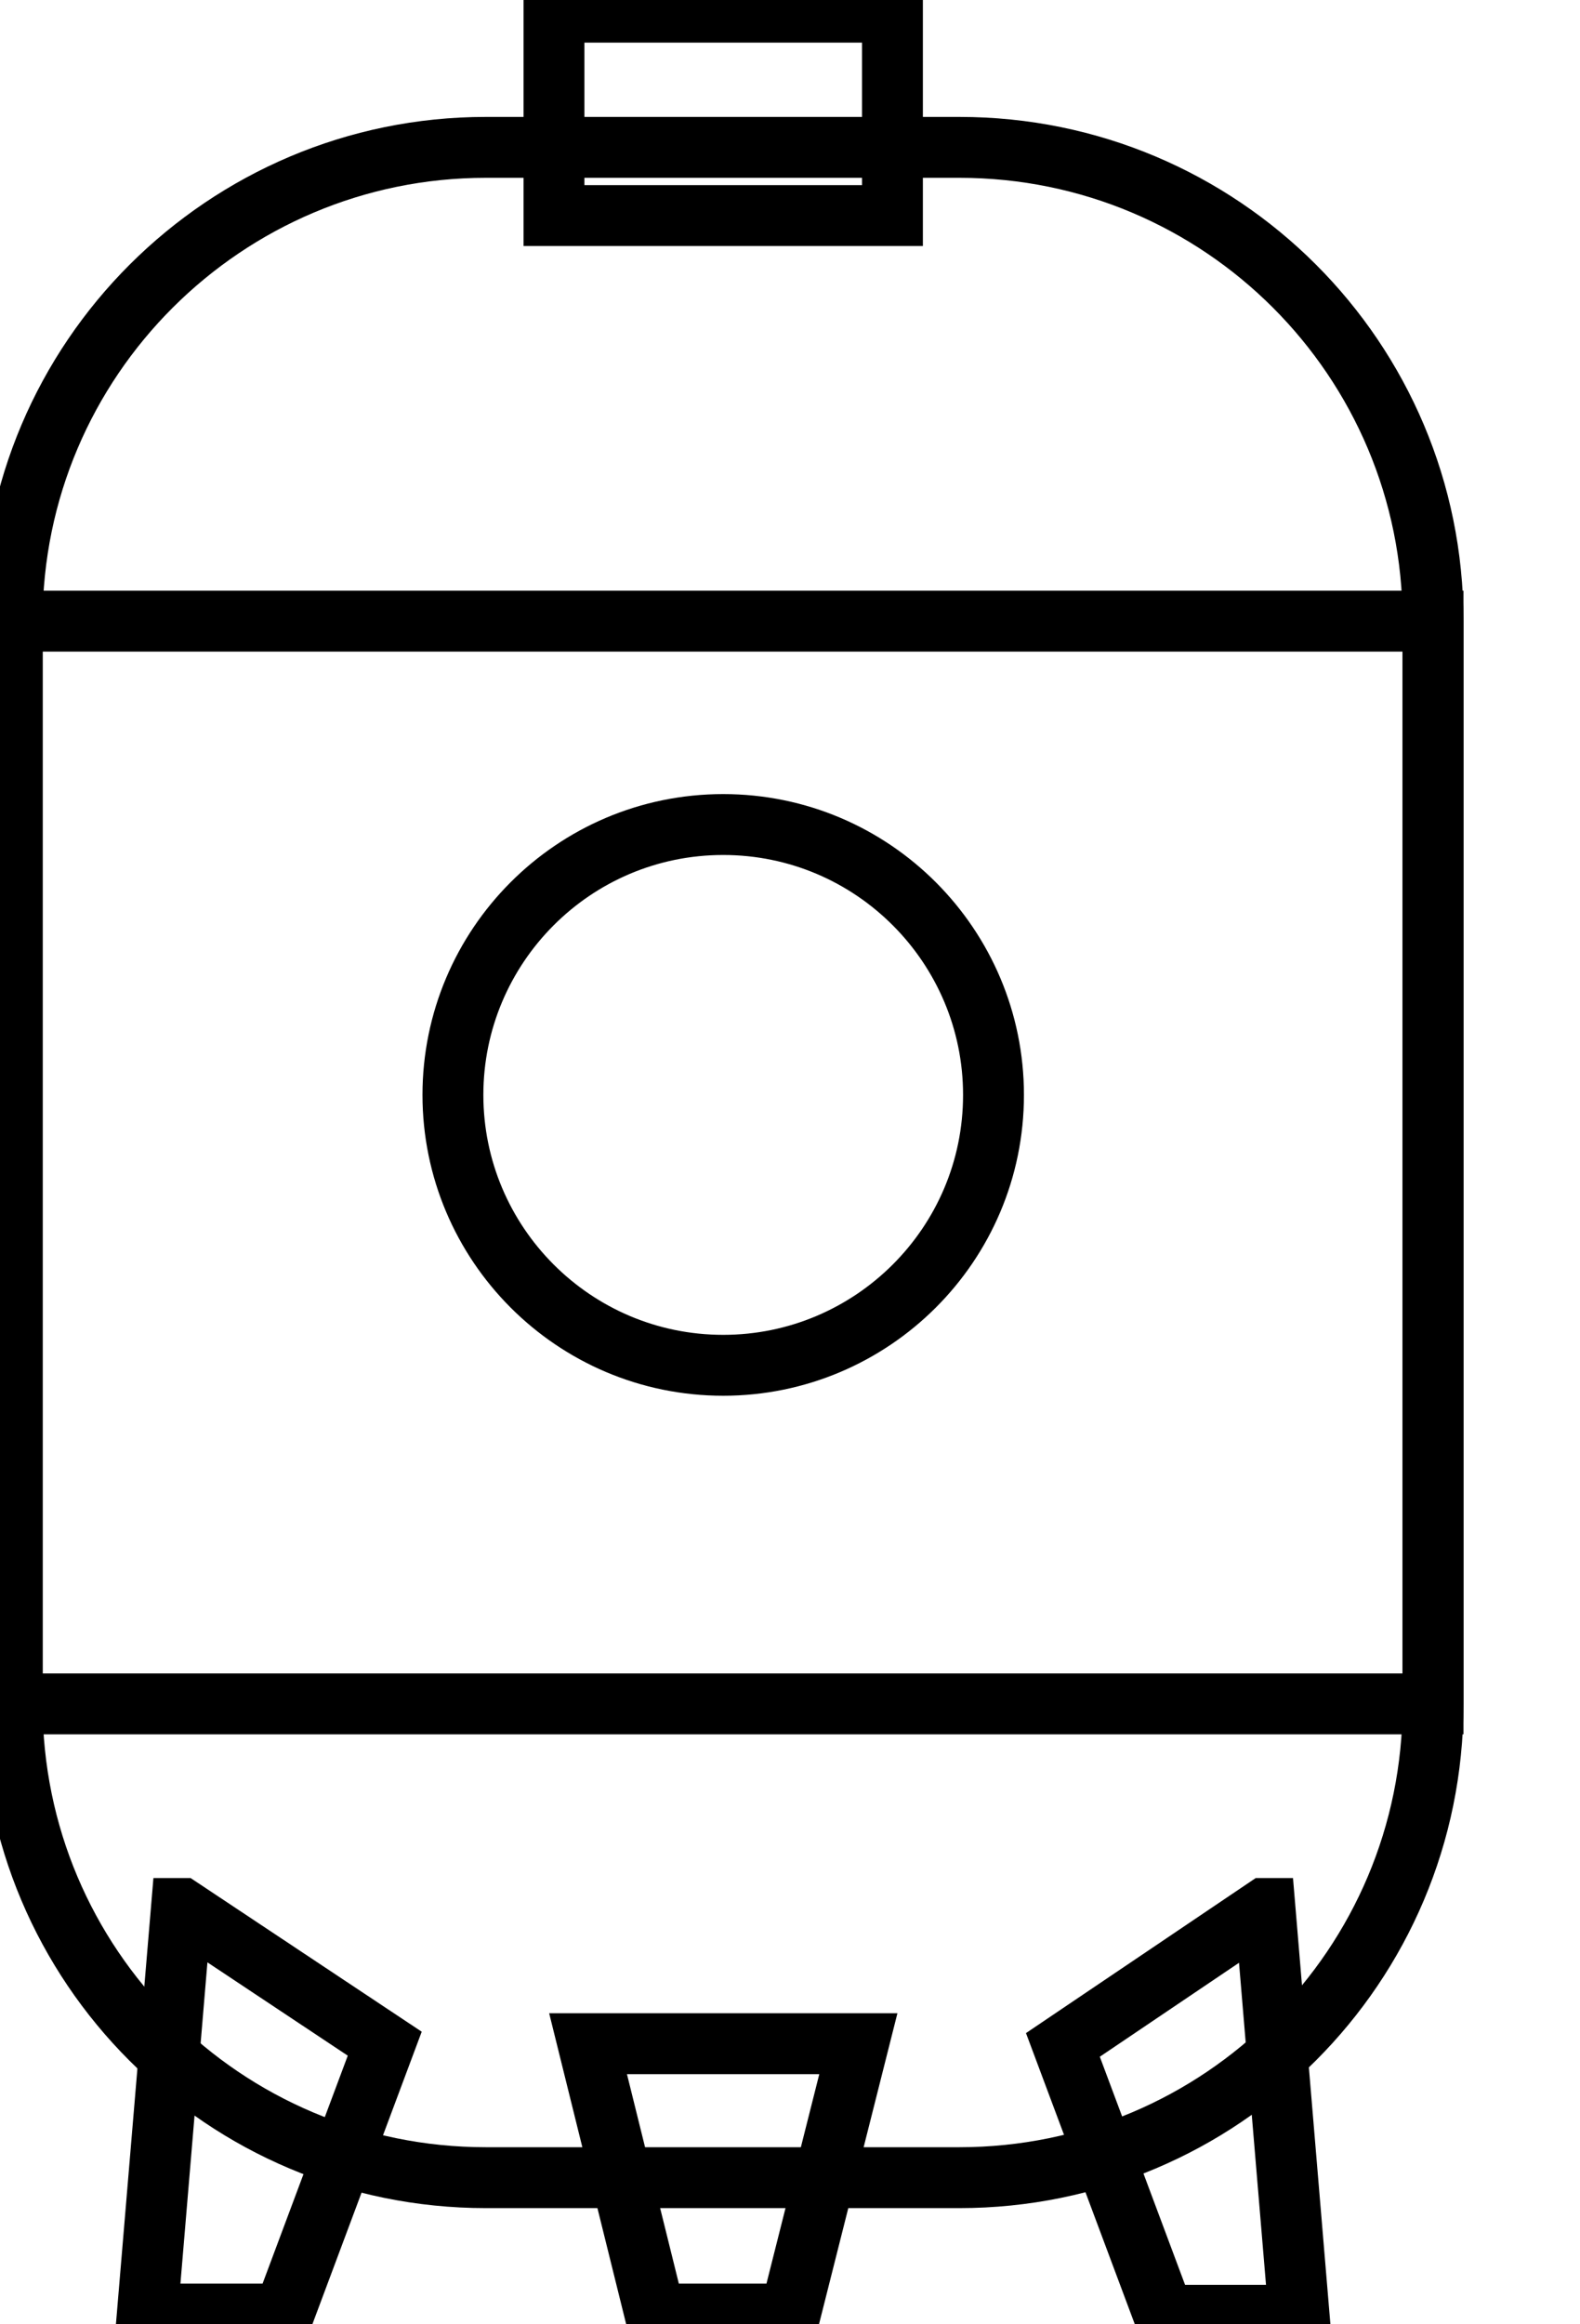<svg data-v-9833e8b2="" version="1.1" xmlns="http://www.w3.org/2000/svg" xmlns:xlink="http://www.w3.org/1999/xlink" width="17" height="25"><g data-v-9833e8b2=""><path data-v-9833e8b2="" transform="scale(0.131)" fill="none" stroke="currentColor" paint-order="fill stroke markers" d="m45.5,1l27.8,0l0,16.7l-27.8,0l0,-16.7l0,0z" stroke-width="5" stroke-miterlimit="10" stroke-dasharray=""></path><path data-v-9833e8b2="" transform="scale(0.131)" fill="none" stroke="currentColor" paint-order="fill stroke markers" d="m48.3,167.8l22.2,0l-5.6,22.2l-11.1,0l-5.5,-22.2l0,0z" stroke-width="5" stroke-miterlimit="10" stroke-dasharray=""></path><path data-v-9833e8b2="" transform="scale(0.131)" fill="none" stroke="currentColor" paint-order="fill stroke markers" d="m14.9,156.7l16.7,11.1l-8.3,22.2l-11.2,0l2.8,-33.3l0,0z" stroke-width="5" stroke-miterlimit="10" stroke-dasharray=""></path><path data-v-9833e8b2="" transform="scale(0.131)" fill="none" stroke="currentColor" paint-order="fill stroke markers" d="m103.9,156.7l2.8,33.4l-11.1,0l-8.3,-22.2l16.6,-11.2l0,0z" stroke-width="5" stroke-miterlimit="10" stroke-dasharray=""></path><path data-v-9833e8b2="" transform="scale(0.131)" fill="none" stroke="currentColor" paint-order="fill stroke markers" d="m39.9,12.1l38.9,0c21.5,0 38.9,17.4 38.9,38.9l0,88.9c0,21.5 -17.4,38.9 -38.9,38.9l-38.9,0c-21.5,0 -38.9,-17.4 -38.9,-38.9l0,-88.9c0,-21.5 17.5,-38.9 38.9,-38.9l0,0z" stroke-width="5" stroke-miterlimit="10" stroke-dasharray=""></path><path data-v-9833e8b2="" transform="scale(0.131)" fill="none" stroke="currentColor" paint-order="fill stroke markers" d="m1,51l116.7,0l0,88.9l-116.7,0l0,-88.9l0,0z" stroke-width="5" stroke-miterlimit="10" stroke-dasharray=""></path><path data-v-9833e8b2="" transform="scale(0.131)" fill="none" stroke="currentColor" paint-order="fill stroke markers" d="m59.4,67.7c12.3,0 22.2,10 22.2,22.2c0,12.3 -10,22.2 -22.2,22.2c-12.3,0 -22.2,-10 -22.2,-22.2c0,-12.2 9.9,-22.2 22.2,-22.2l0,0z" stroke-width="5" stroke-miterlimit="10" stroke-dasharray=""></path></g></svg>